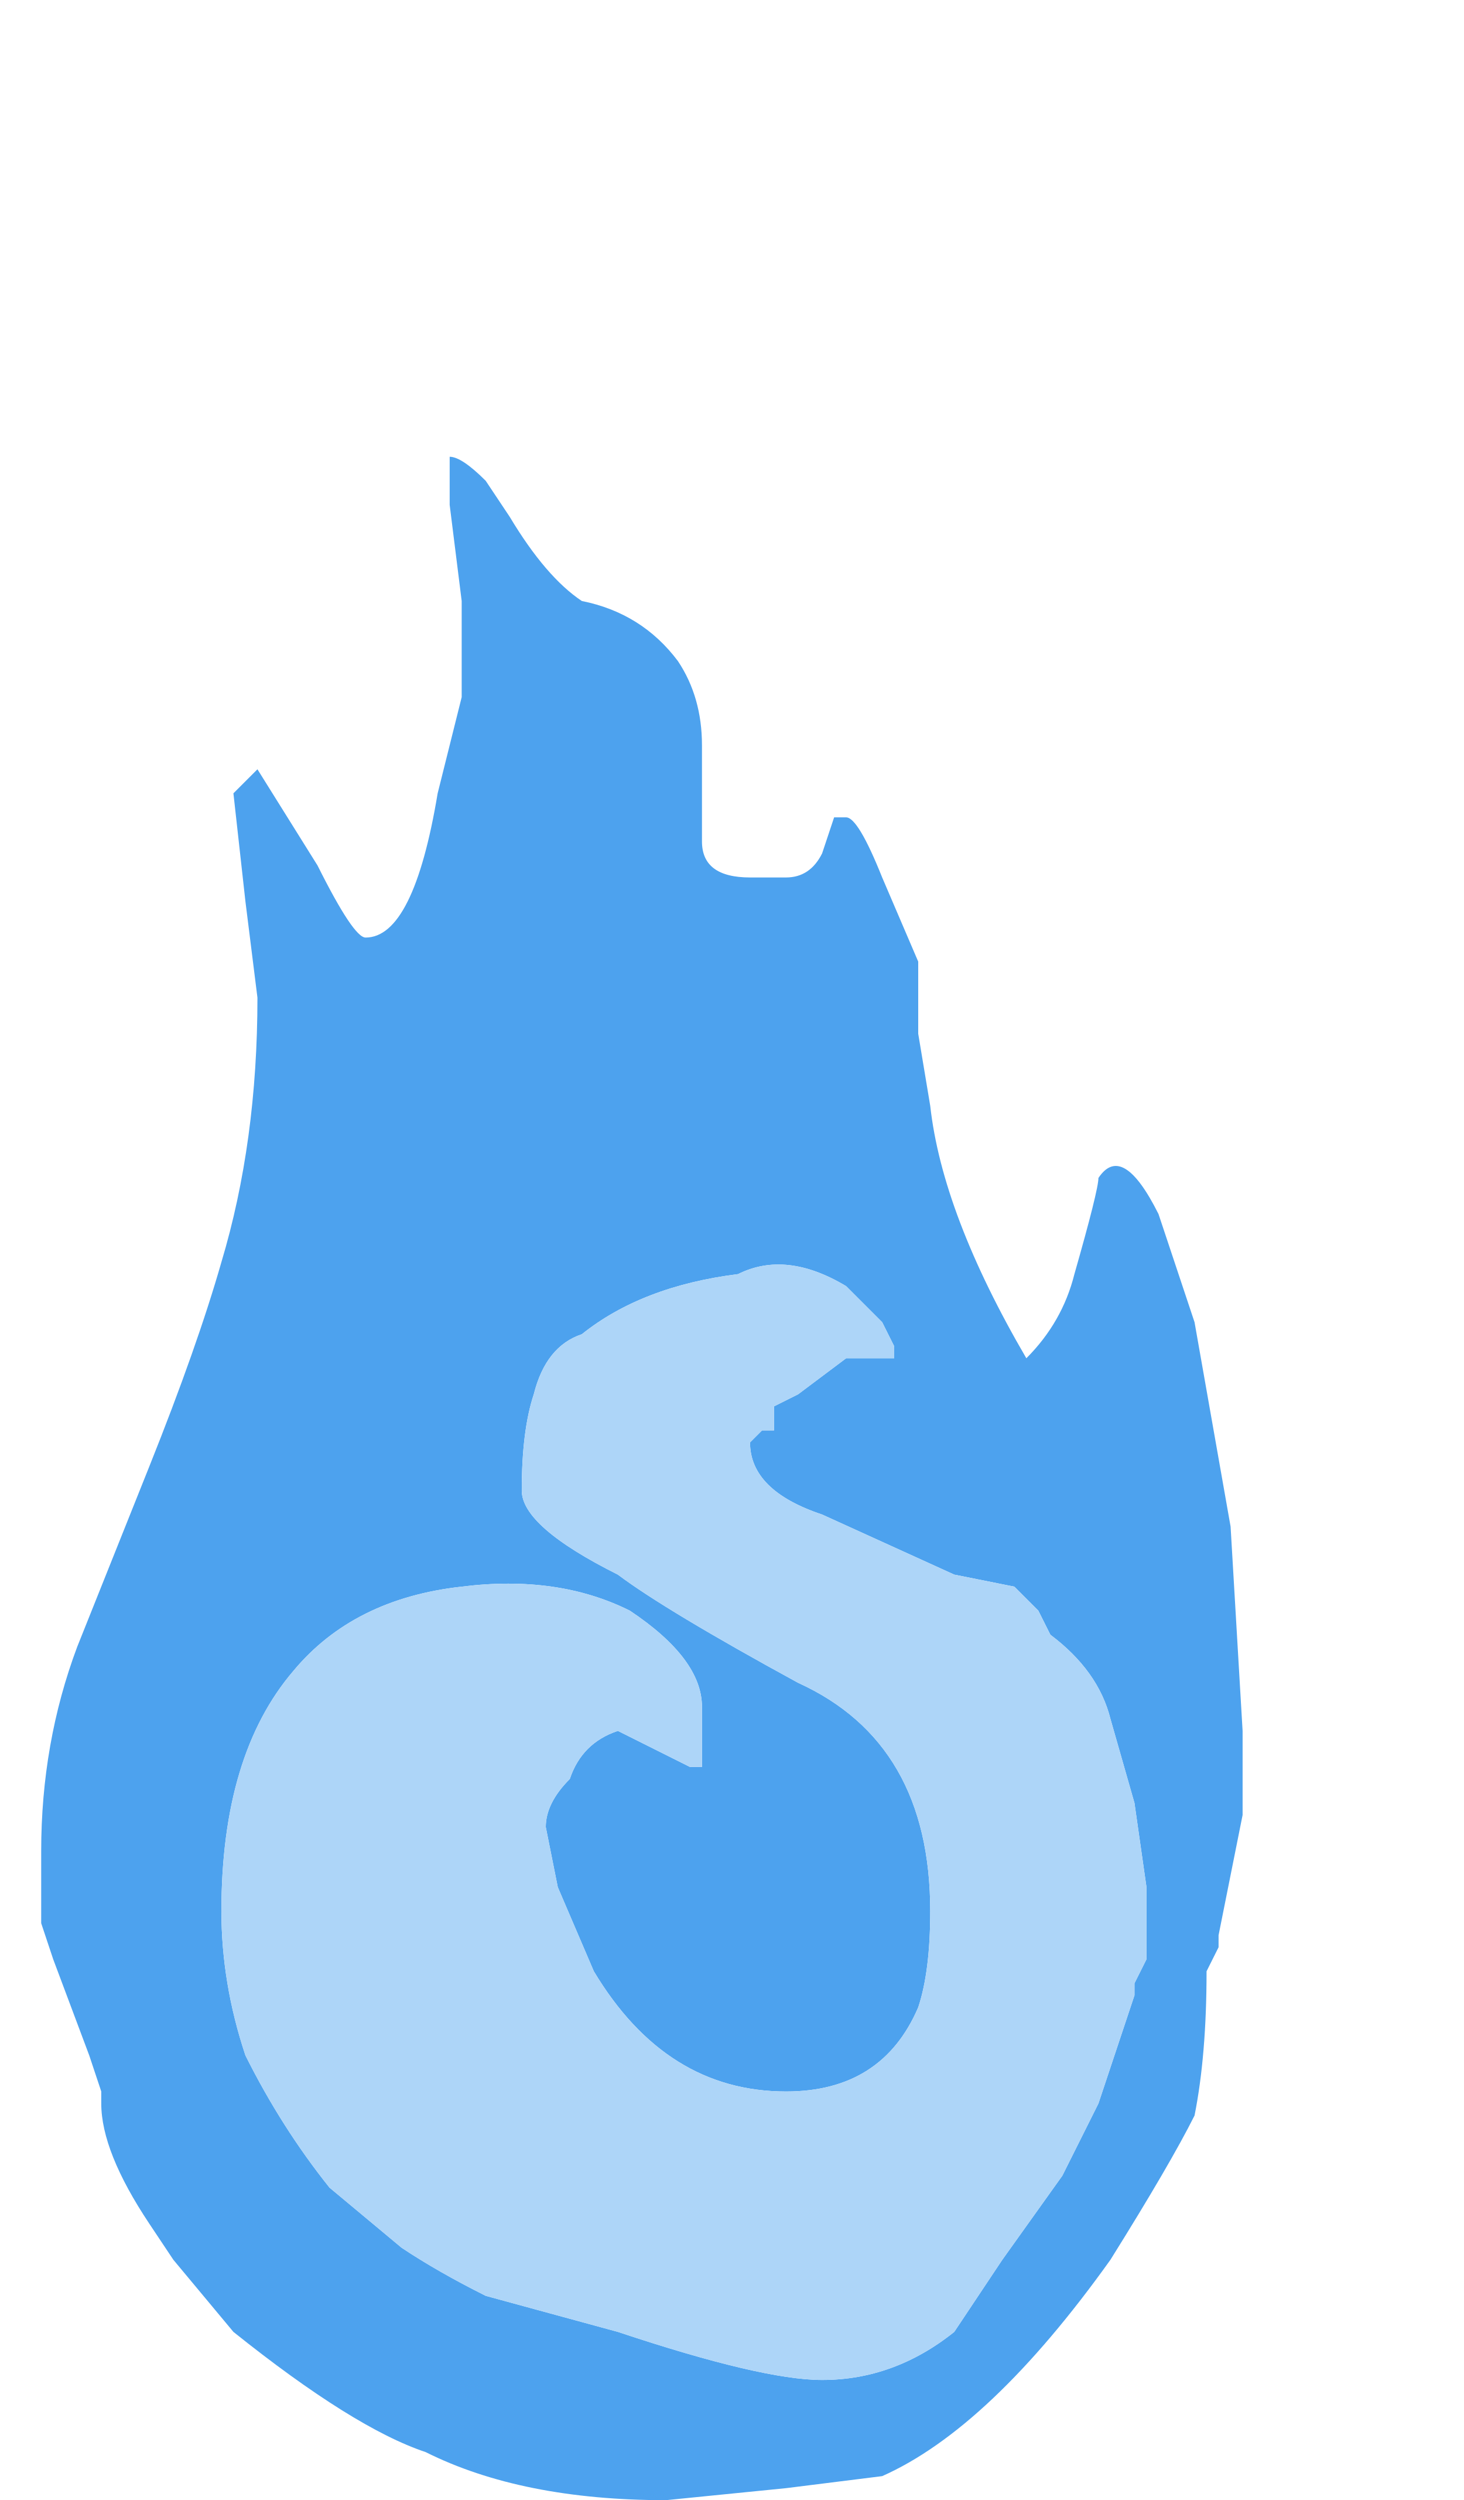 <?xml version="1.0" encoding="UTF-8" standalone="no"?>
<svg xmlns:ffdec="https://www.free-decompiler.com/flash" xmlns:xlink="http://www.w3.org/1999/xlink" ffdec:objectType="frame" height="72.8px" width="42.65px" xmlns="http://www.w3.org/2000/svg">
  <g transform="matrix(1.0, 0.0, 0.0, 1.0, 18.55, 73.3)">
    <use ffdec:characterId="355" ffdec:characterName="a_EB_TorchBlueFrame2" height="59.5" transform="matrix(1.0, 0.0, 0.0, 1.0, -17.35, -60.0)" width="35.0" xlink:href="#sprite0"/>
  </g>
  <defs>
    <g id="sprite0" transform="matrix(1.0, 0.0, 0.0, 1.0, 17.5, 29.75)">
      <use ffdec:characterId="354" height="8.5" transform="matrix(7.0, 0.0, 0.0, 7.0, -17.5, -29.75)" width="5.0" xlink:href="#shape0"/>
    </g>
    <g id="shape0" transform="matrix(1.0, 0.0, 0.0, 1.0, 2.5, 4.25)">
      <path d="M0.85 -2.75 Q0.9 -2.75 1.0 -2.5 L1.15 -2.15 1.15 -1.85 1.2 -1.55 Q1.25 -1.1 1.6 -0.5 1.75 -0.65 1.8 -0.85 1.9 -1.2 1.9 -1.25 2.0 -1.4 2.15 -1.1 L2.3 -0.65 2.45 0.2 2.5 1.05 2.5 1.4 2.4 1.9 2.4 1.95 2.35 2.05 Q2.35 2.4 2.3 2.65 2.2 2.85 1.95 3.25 1.45 3.95 1.0 4.15 L0.6 4.2 0.1 4.25 Q-0.5 4.25 -0.9 4.05 -1.2 3.95 -1.7 3.55 L-1.95 3.25 -2.05 3.1 Q-2.25 2.8 -2.25 2.6 L-2.25 2.55 -2.3 2.4 -2.45 2.0 -2.5 1.85 -2.5 1.55 Q-2.5 1.1 -2.35 0.7 L-2.05 -0.05 Q-1.85 -0.55 -1.75 -0.9 -1.6 -1.4 -1.6 -2.0 L-1.65 -2.4 -1.7 -2.85 -1.6 -2.95 -1.35 -2.55 Q-1.2 -2.25 -1.15 -2.25 -0.95 -2.25 -0.85 -2.85 L-0.75 -3.25 -0.75 -3.65 -0.8 -4.05 -0.8 -4.25 Q-0.75 -4.25 -0.65 -4.15 L-0.55 -4.0 Q-0.4 -3.75 -0.25 -3.65 0.0 -3.6 0.15 -3.4 0.25 -3.25 0.25 -3.05 L0.25 -2.65 Q0.25 -2.5 0.45 -2.5 L0.6 -2.5 Q0.7 -2.5 0.75 -2.6 L0.8 -2.75 0.85 -2.75 M0.65 -0.35 L0.85 -0.5 1.05 -0.5 1.05 -0.55 1.0 -0.65 0.85 -0.8 Q0.6 -0.95 0.4 -0.85 0.0 -0.8 -0.25 -0.6 -0.4 -0.55 -0.45 -0.35 -0.5 -0.2 -0.5 0.05 -0.5 0.2 -0.1 0.4 0.1 0.55 0.65 0.85 1.2 1.1 1.2 1.8 1.2 2.05 1.15 2.2 1.0 2.55 0.6 2.55 0.1 2.55 -0.2 2.05 L-0.35 1.7 -0.4 1.45 Q-0.4 1.35 -0.3 1.25 -0.25 1.1 -0.1 1.05 0.0 1.1 0.1 1.15 L0.2 1.2 0.25 1.2 0.25 0.95 Q0.25 0.75 -0.05 0.55 -0.35 0.4 -0.75 0.45 -1.2 0.5 -1.45 0.8 -1.75 1.15 -1.75 1.8 -1.75 2.1 -1.65 2.4 -1.5 2.7 -1.3 2.95 L-1.0 3.2 Q-0.85 3.3 -0.65 3.4 L-0.1 3.55 Q0.5 3.75 0.75 3.75 1.05 3.75 1.3 3.55 L1.5 3.25 1.75 2.9 1.9 2.6 2.05 2.15 2.05 2.1 2.1 2.0 2.1 1.7 2.05 1.35 1.95 1.0 Q1.9 0.8 1.7 0.65 L1.65 0.55 1.55 0.45 1.3 0.4 0.75 0.15 Q0.45 0.05 0.45 -0.15 L0.5 -0.2 0.55 -0.2 0.55 -0.3 0.65 -0.35" fill="#4da2ee" fill-rule="evenodd" stroke="none"/>
      <path d="M0.65 -0.35 L0.55 -0.3 0.55 -0.2 0.5 -0.2 0.45 -0.15 Q0.45 0.05 0.75 0.15 L1.3 0.4 1.55 0.45 1.65 0.55 1.7 0.65 Q1.9 0.8 1.95 1.0 L2.05 1.35 2.1 1.7 2.1 2.0 2.05 2.1 2.05 2.15 1.9 2.6 1.75 2.9 1.5 3.25 1.3 3.55 Q1.05 3.75 0.75 3.75 0.5 3.75 -0.1 3.55 L-0.65 3.4 Q-0.85 3.3 -1.0 3.2 L-1.3 2.95 Q-1.5 2.7 -1.65 2.4 -1.75 2.1 -1.75 1.8 -1.75 1.15 -1.45 0.8 -1.2 0.5 -0.75 0.45 -0.35 0.4 -0.05 0.55 0.25 0.75 0.25 0.95 L0.25 1.2 0.2 1.2 0.1 1.15 Q0.0 1.1 -0.1 1.05 -0.25 1.1 -0.3 1.25 -0.4 1.35 -0.4 1.45 L-0.35 1.7 -0.2 2.05 Q0.1 2.55 0.6 2.55 1.0 2.55 1.15 2.2 1.2 2.05 1.2 1.8 1.2 1.1 0.65 0.85 0.1 0.55 -0.1 0.4 -0.5 0.2 -0.5 0.05 -0.5 -0.2 -0.45 -0.35 -0.4 -0.55 -0.25 -0.6 0.0 -0.8 0.4 -0.85 0.6 -0.95 0.85 -0.8 L1.0 -0.65 1.05 -0.55 1.05 -0.5 0.85 -0.5 0.65 -0.35" fill="#add5f8" fill-rule="evenodd" stroke="none"/>
    </g>
  </defs>
</svg>
